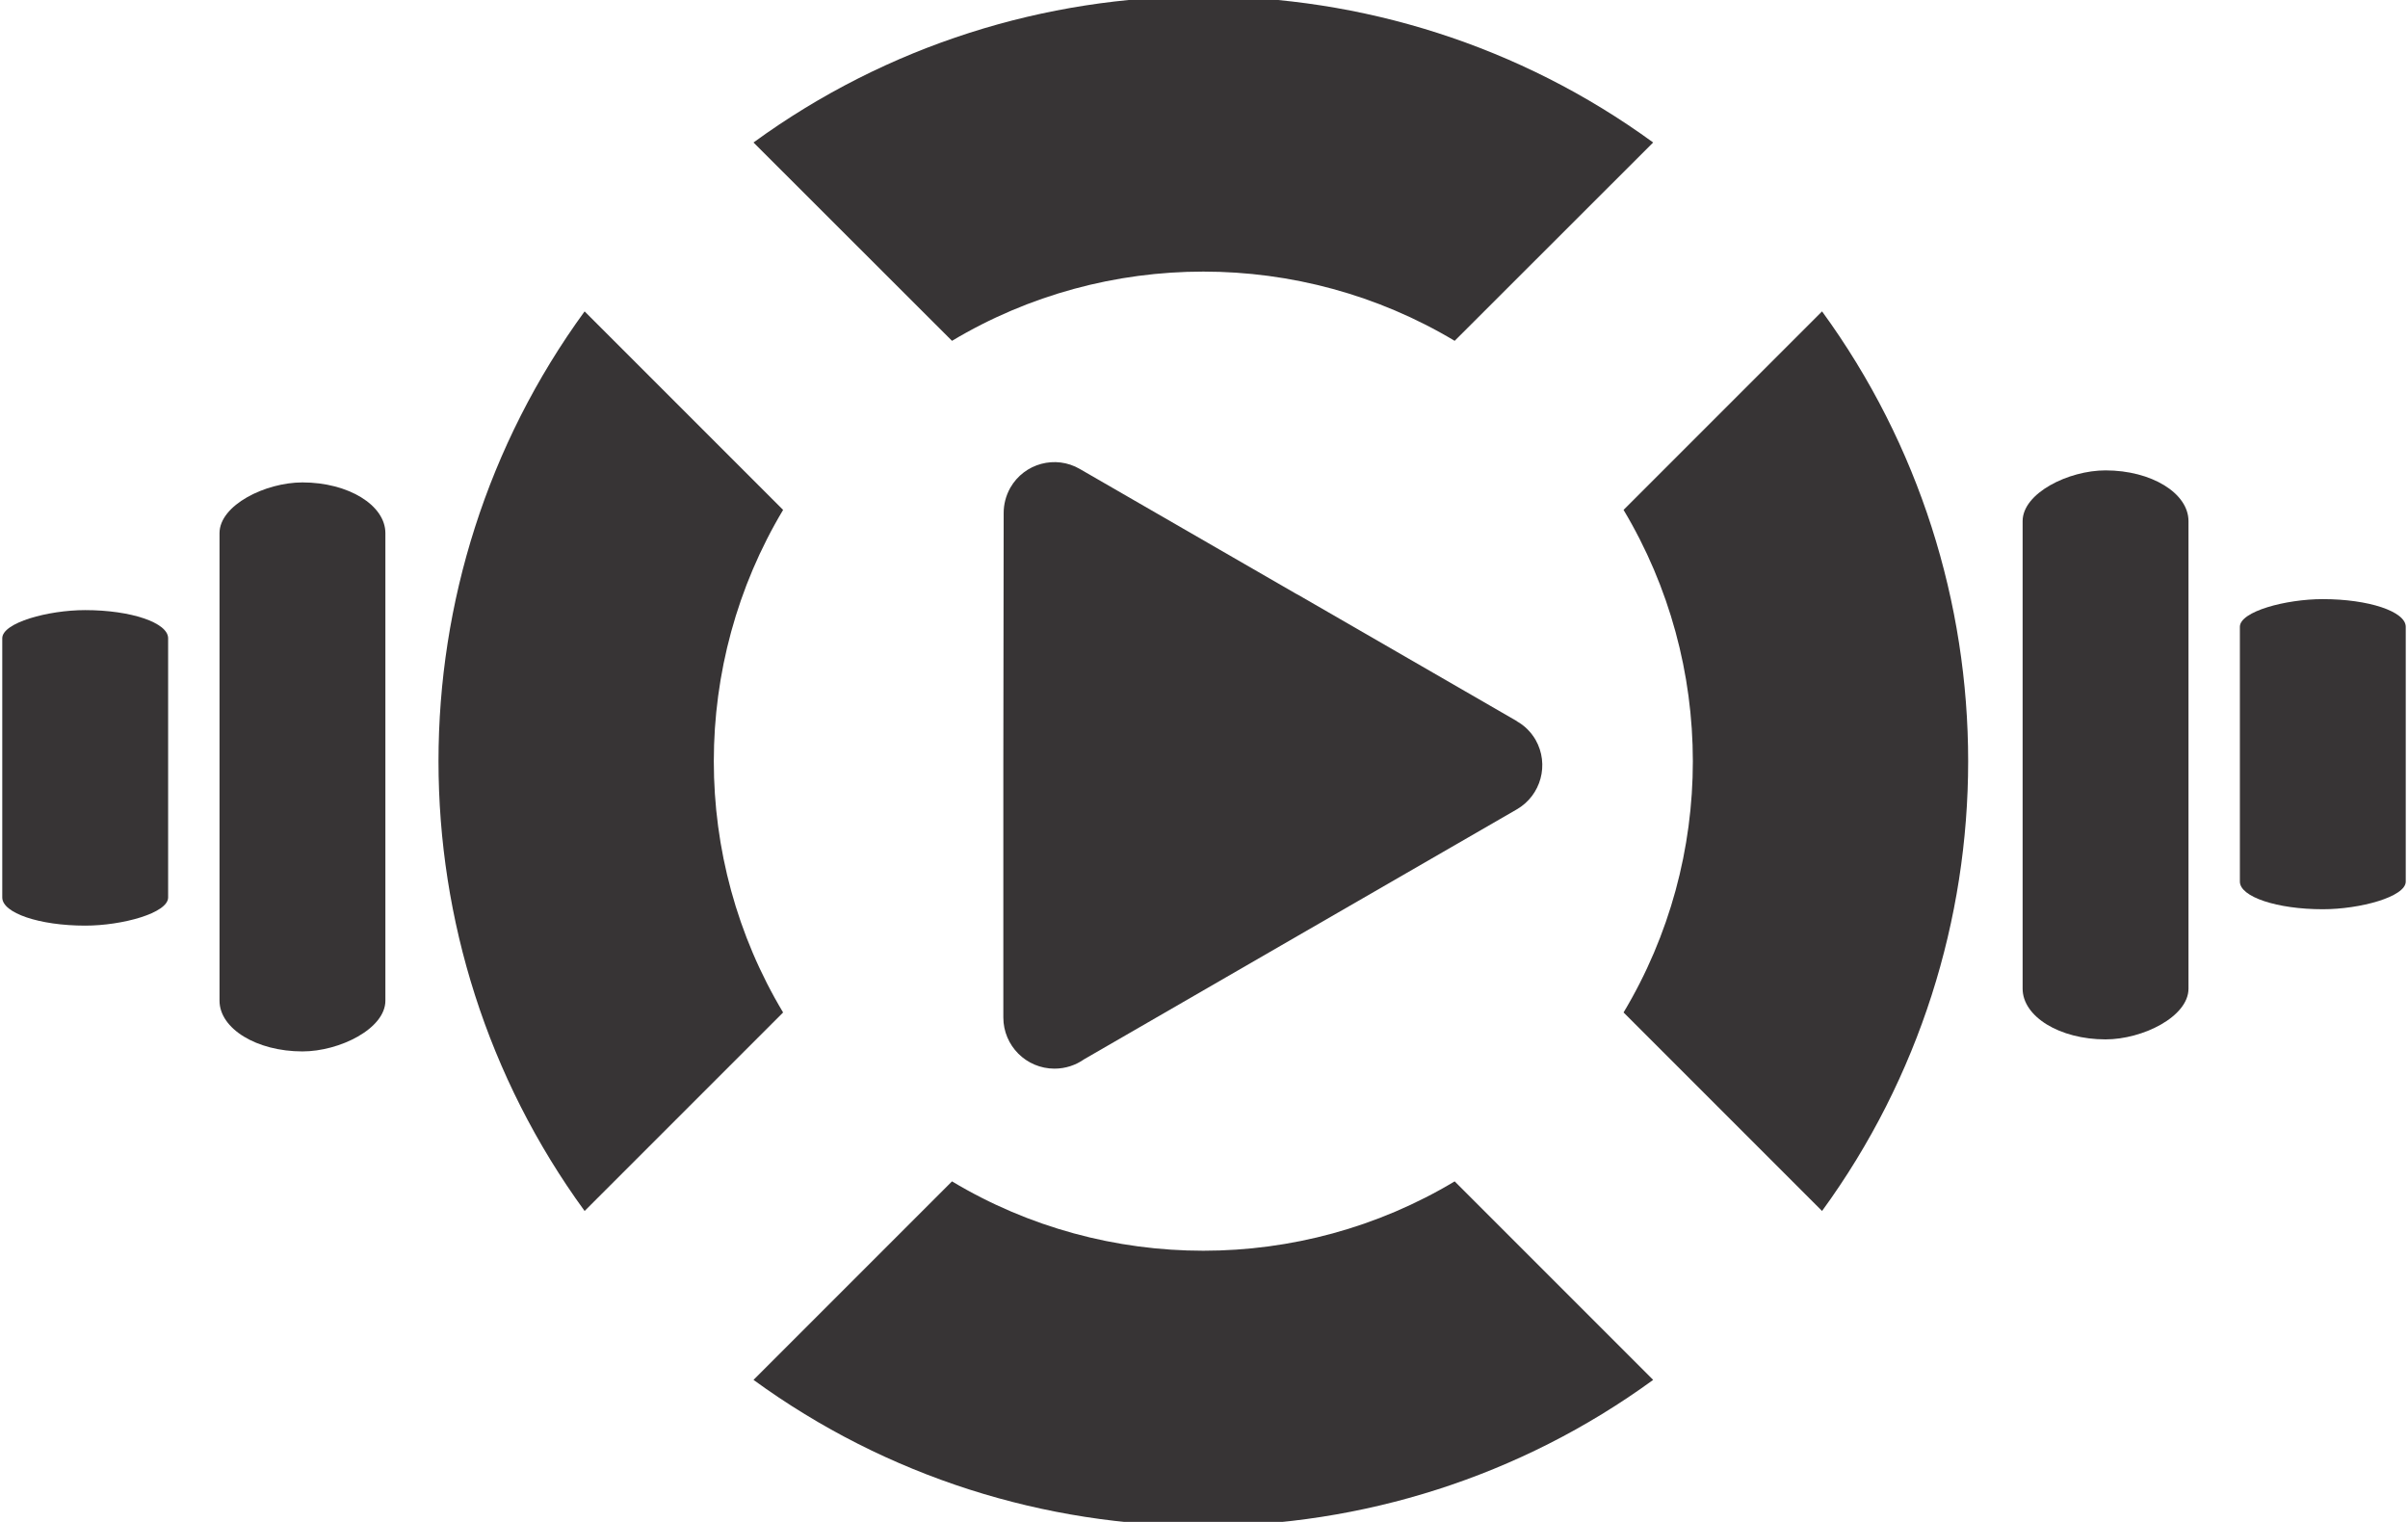 <?xml version="1.0" encoding="UTF-8"?>
<!DOCTYPE svg PUBLIC "-//W3C//DTD SVG 1.1//EN" "http://www.w3.org/Graphics/SVG/1.1/DTD/svg11.dtd">
<!-- Creator: CorelDRAW X7 -->
<svg xmlns="http://www.w3.org/2000/svg" xml:space="preserve" width="144px" height="91px" version="1.1" style="shape-rendering:geometricPrecision; text-rendering:geometricPrecision; image-rendering:optimizeQuality; fill-rule:evenodd; clip-rule:evenodd"
viewBox="0 0 14400 9100"
 xmlns:xlink="http://www.w3.org/1999/xlink">
 <defs>
  <style type="text/css">
   <![CDATA[
    .fil0 {fill:#373435}
   ]]>
  </style>
 </defs>
 <g id="Layer_x0020_1">
  <g id="_253158920">
   <rect class="fil0" transform="matrix(-3.47591E-015 0.211 -0.345 -1.46716E-014 13087.3 2812.65)" width="16125" height="2875" rx="1438" ry="1438"/>
   <rect class="fil0" transform="matrix(-2.41832E-015 0.115 -0.345 -1.15264E-014 14386.5 3582.44)" width="16125" height="2875" rx="1438" ry="1438"/>
   <rect class="fil0" transform="matrix(3.47591E-015 -0.211 0.345 1.46716E-014 1312.75 6286.96)" width="16125" height="2875" rx="1438" ry="1438"/>
   <rect class="fil0" transform="matrix(2.41832E-015 -0.117 0.345 1.17447E-014 13.519 5534.78)" width="16125" height="2875" rx="1438" ry="1438"/>
   <path class="fil0" d="M4506 852c1599,-1165 3781,-1165 5380,0l-1187 1186c-922,-552 -2084,-552 -3006,0l-1187 -1186zm6390 1010c1165,1598 1165,3781 0,5379l-1187 -1187c553,-922 552,-2083 0,-3005l1187 -1187zm-1010 6389c-1599,1165 -3781,1165 -5380,0l1187 -1187c922,553 2084,553 3006,0l1187 1187zm-6390 -1010c-1165,-1598 -1165,-3781 0,-5379l1187 1187c-552,922 -553,2083 0,3005l-1187 1187z"/>
   <path class="fil0" d="M7765 3558l1306 754 0 1c45,25 84,63 112,111 83,146 33,332 -113,416l-1306 754 -1281 740c-50,35 -111,56 -177,56 -169,0 -306,-137 -306,-306l0 -1508 2 -1509c0,-51 13,-103 40,-151 84,-146 270,-196 415,-112l1291 745c6,3 11,6 17,9z"/>
  </g>
 </g>
</svg>
